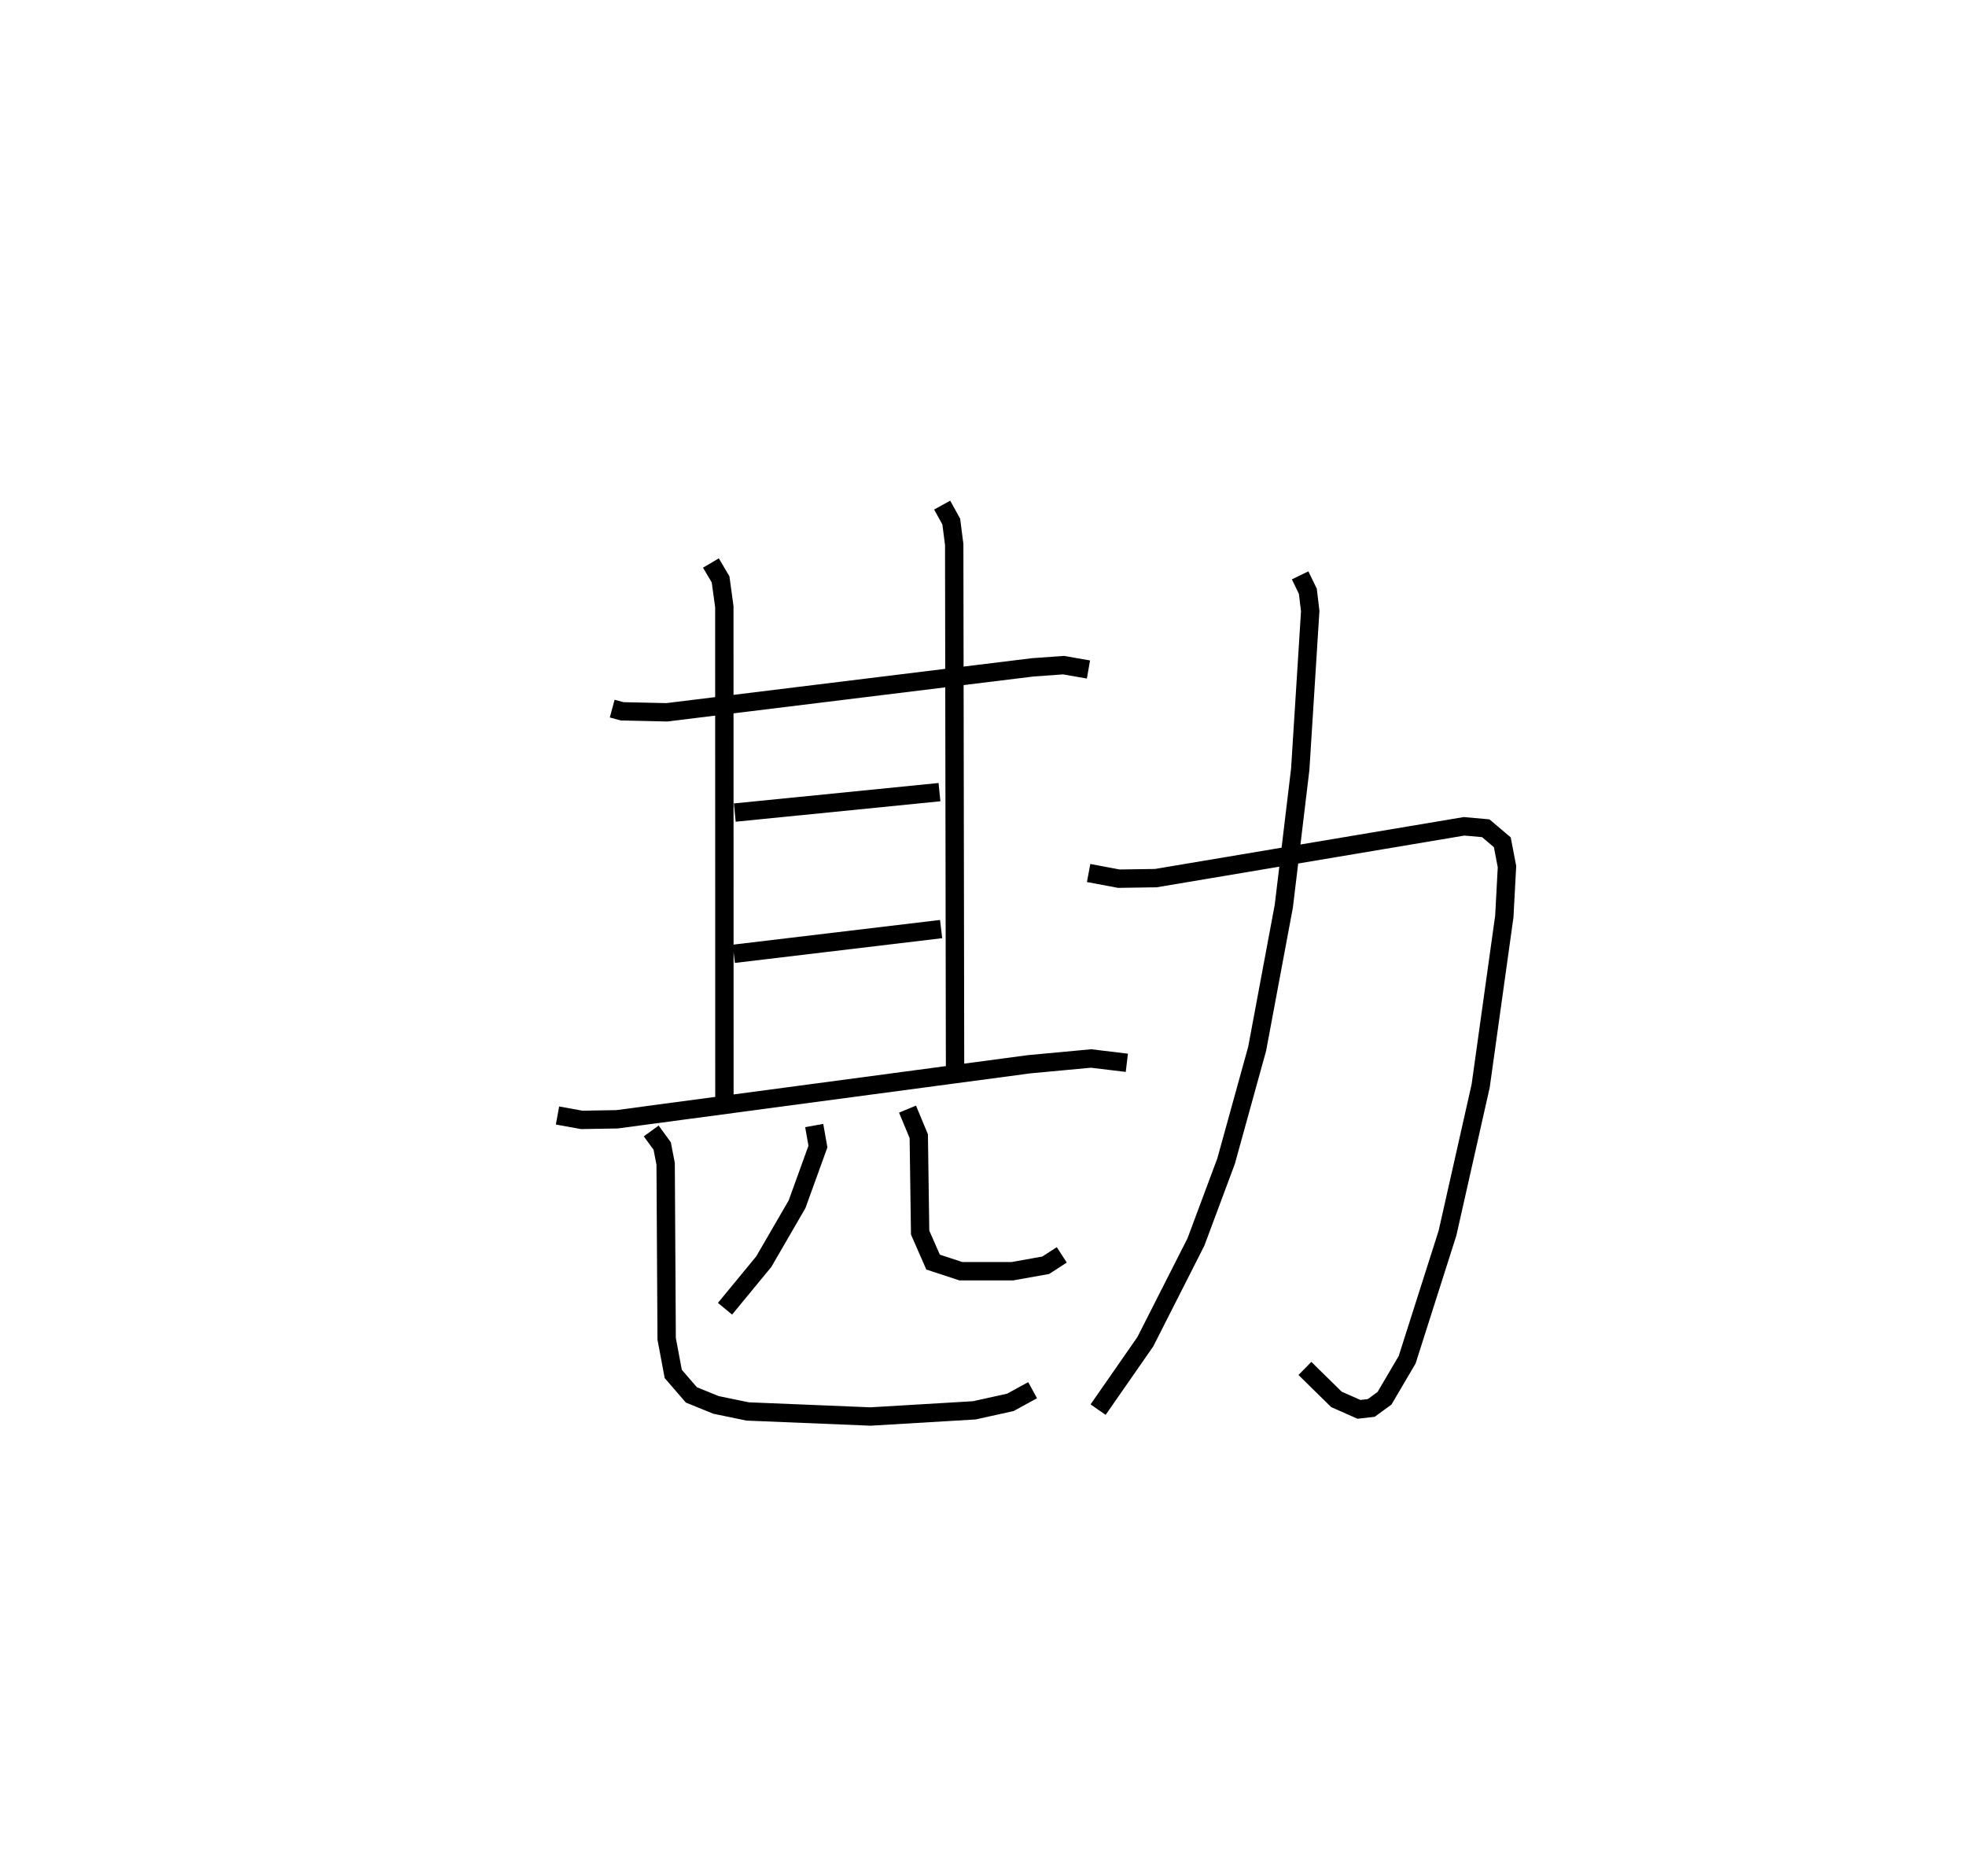 <?xml version="1.0" encoding="utf-8" ?>
<svg baseProfile="full" height="102.128" version="1.1" width="107.074" xmlns="http://www.w3.org/2000/svg" xmlns:ev="http://www.w3.org/2001/xml-events" xmlns:xlink="http://www.w3.org/1999/xlink"><defs /><rect fill="white" height="102.128" width="107.074" x="0" y="0" /><path d="M25,25 m0.0,0.0 m8.342,13.585 l0.545,0.147 2.43,0.053 l19.921,-2.447 1.686,-0.121 l1.356,0.237 m-20.562,-5.798 l0.527,0.891 0.204,1.489 l0.005,26.968 m11.859,-32.501 l0.496,0.898 0.16,1.249 l0.046,28.637 m-11.997,-14.042 l11.148,-1.113 m-11.201,8.803 l11.291,-1.347 m-20.893,10.151 l1.316,0.239 1.918,-0.032 l22.455,-2.998 3.371,-0.313 l1.948,0.234 m-17.027,3.417 l0.203,1.144 -1.138,3.144 l-1.812,3.124 -2.111,2.563 m9.94,-10.869 l0.613,1.475 0.074,5.247 l0.705,1.607 1.517,0.498 l2.802,-0.001 1.815,-0.324 l0.876,-0.566 m-22.361,-6.747 l0.598,0.819 0.188,0.97 l0.055,9.528 0.359,1.913 l0.988,1.142 1.341,0.545 l1.724,0.356 6.69,0.275 l5.651,-0.336 1.967,-0.434 l1.212,-0.663 m3.05,-28.161 l1.645,0.309 2.015,-0.03 l16.787,-2.821 1.181,0.105 l0.902,0.763 0.255,1.327 l-0.145,2.712 -1.288,9.227 l-1.806,8.014 -2.198,6.898 l-1.233,2.097 -0.723,0.527 l-0.67,0.076 -1.228,-0.544 l-1.714,-1.684 m-0.261,-43.183 l0.421,0.867 0.129,1.082 l-0.543,8.603 -0.894,7.454 l-1.453,7.773 -1.693,6.12 l-1.641,4.399 -2.756,5.43 l-2.572,3.698 " fill="none" stroke="black" stroke-width="1" /></svg>